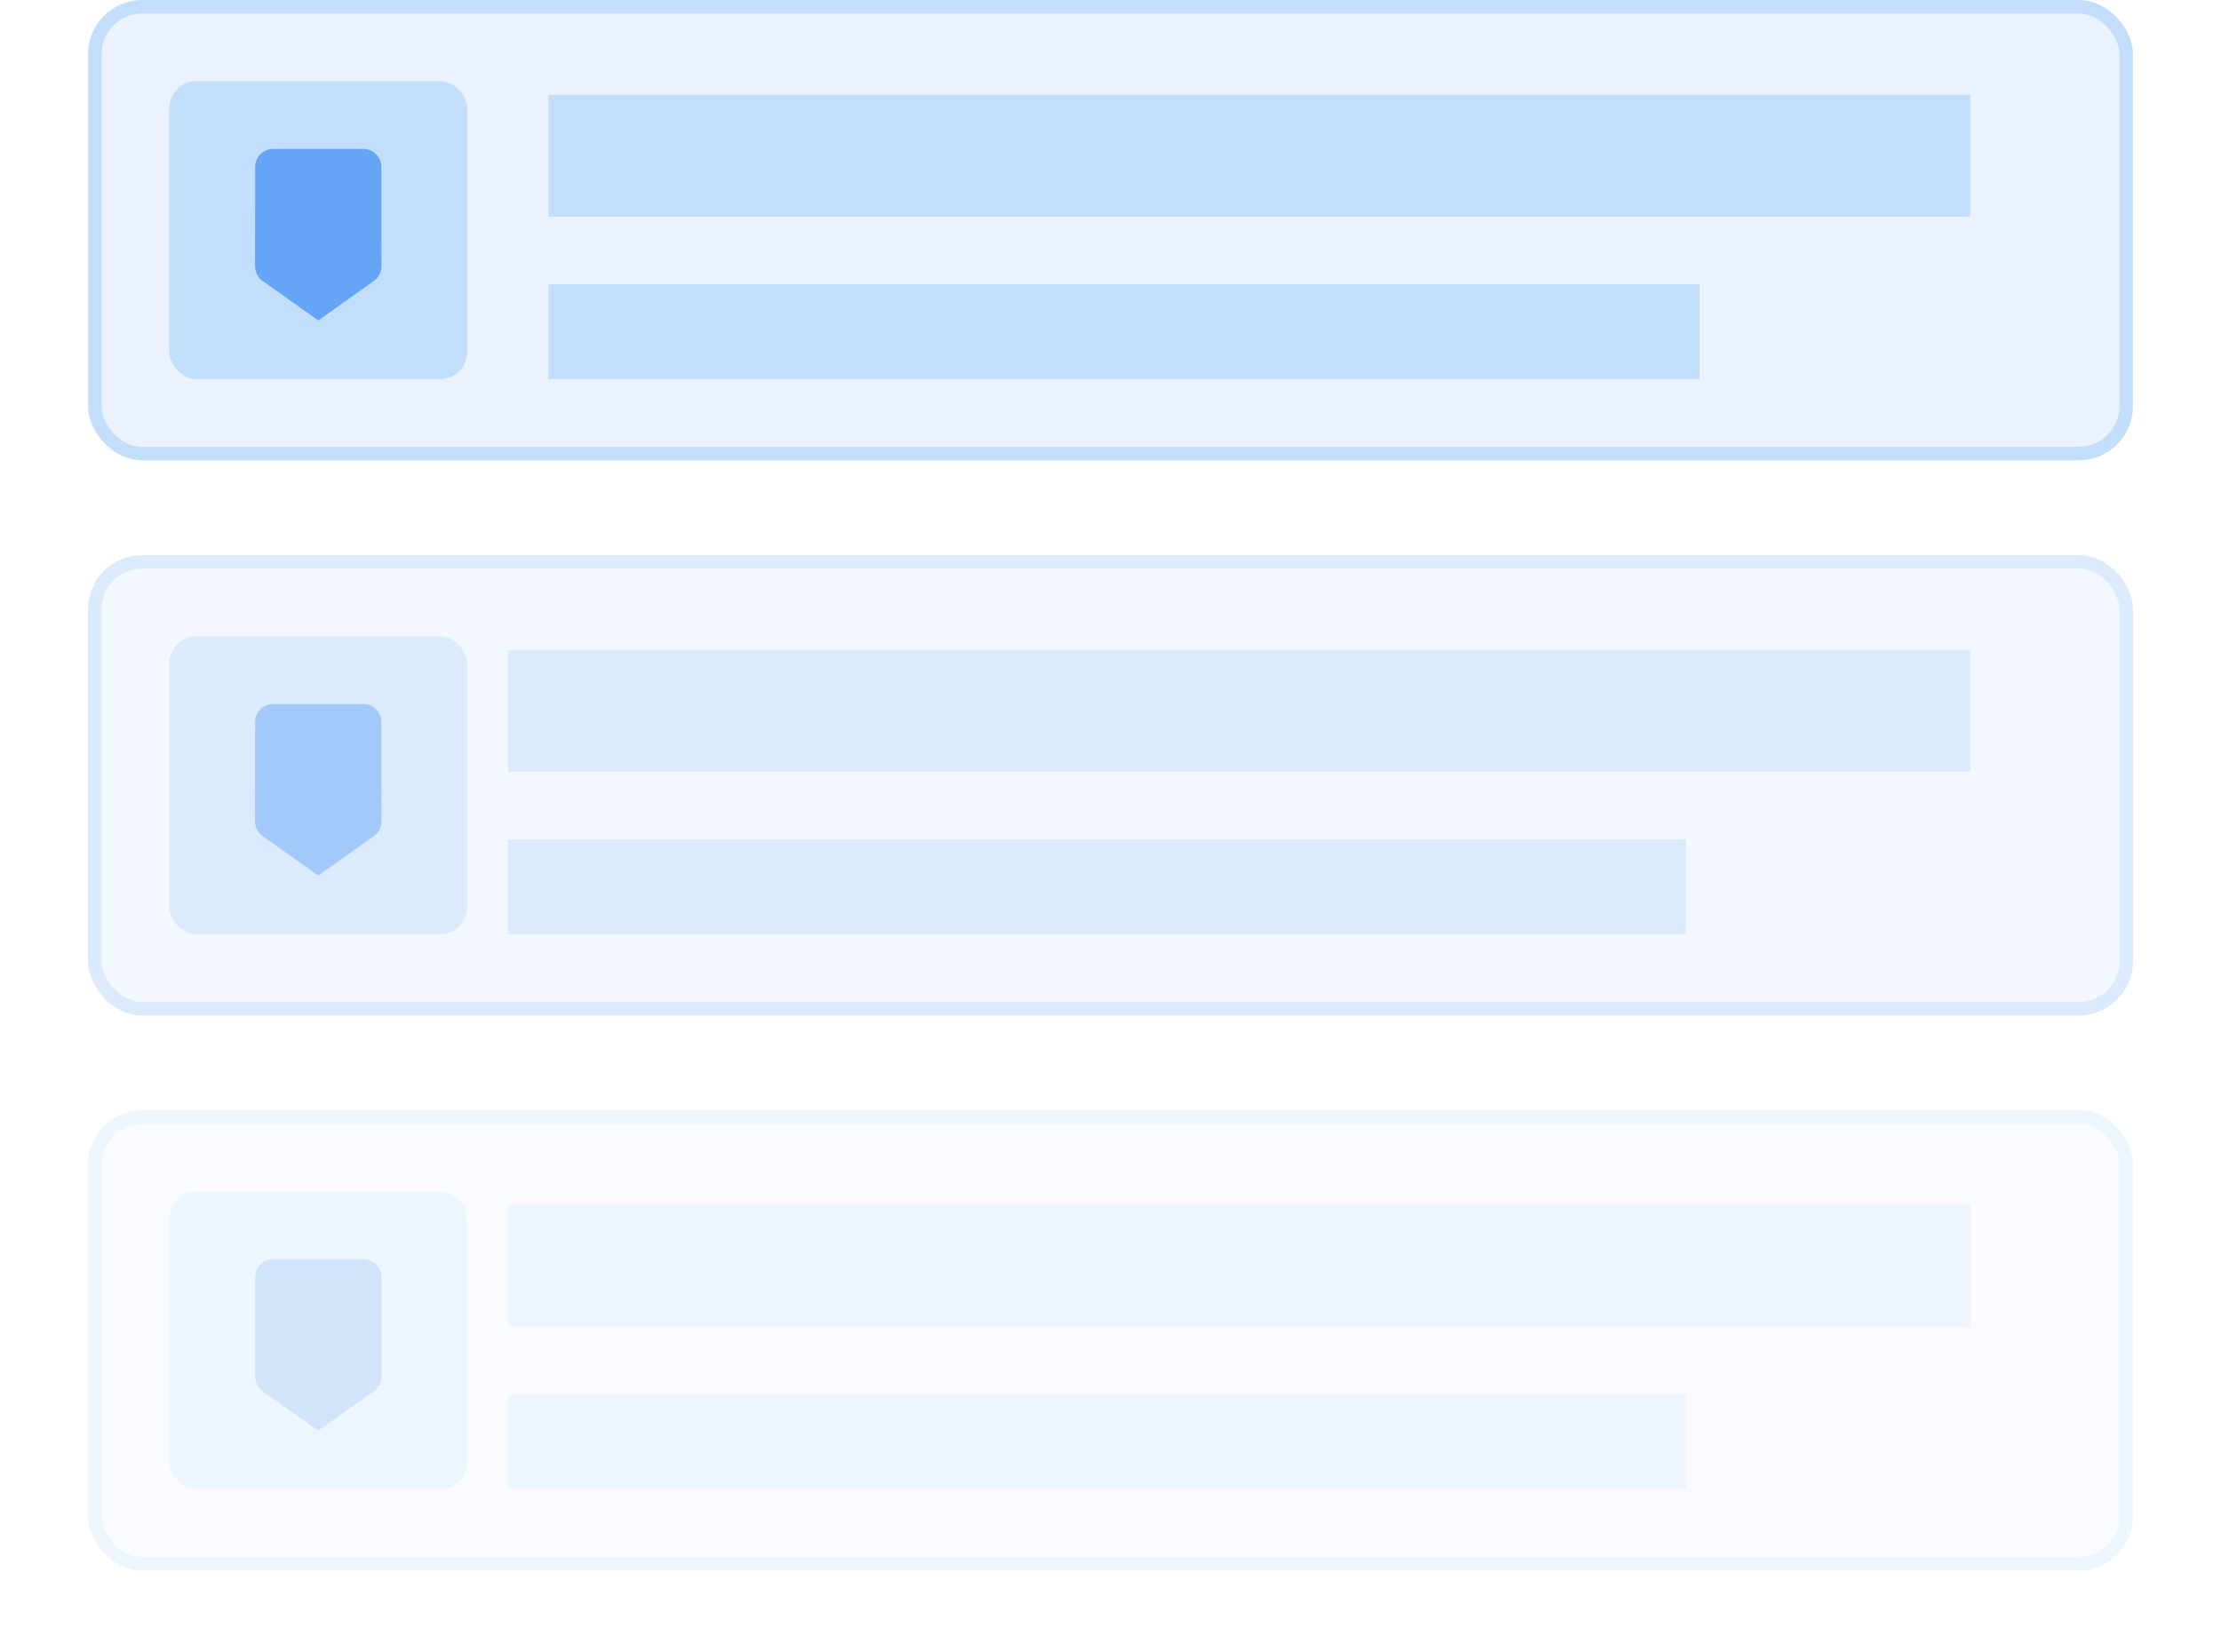<svg width="164" height="122" viewBox="0 0 164 122" fill="none" xmlns="http://www.w3.org/2000/svg">
<rect x="7" y="0.5" width="150" height="33" rx="3.5" fill="#EBF2FD"/>
<rect x="40.5" y="7" width="105" height="9" fill="#C3DEFB"/>
<rect x="40.5" y="21" width="85" height="7" fill="#C3DEFB"/>
<rect x="12.5" y="6" width="22" height="22" rx="2" fill="#C3DEFB"/>
<path d="M27.607 20.753C27.947 20.513 28.167 20.113 28.167 19.667L28.16 12.333C28.16 11.6 27.567 11 26.833 11L20.167 11C19.433 11 18.84 11.6 18.84 12.333L18.833 19.667C18.833 20.113 19.053 20.513 19.393 20.753L23.5 23.667L27.607 20.753Z" fill="#64A5F5"/>
<rect x="7" y="0.5" width="150" height="33" rx="3.5" stroke="#C3DEFB"/>
<g opacity="0.6" filter="url(#filter0_f)">
<rect x="6.5" y="41" width="151" height="34" rx="4" fill="#EBF2FD"/>
<rect x="37.5" y="48" width="108" height="9" fill="#C3DEFB"/>
<rect x="37.5" y="62" width="87" height="7" fill="#C3DEFB"/>
<rect x="12.5" y="47" width="22" height="22" rx="2" fill="#C3DEFB"/>
<path d="M27.607 61.753C27.947 61.513 28.167 61.113 28.167 60.667L28.16 53.333C28.16 52.6 27.567 52 26.833 52L20.167 52C19.433 52 18.84 52.6 18.84 53.333L18.833 60.667C18.833 61.113 19.053 61.513 19.393 61.753L23.5 64.667L27.607 61.753Z" fill="#64A5F5"/>
<rect x="7" y="41.5" width="150" height="33" rx="3.5" stroke="#C3DEFB"/>
</g>
<g opacity="0.3" filter="url(#filter1_f)">
<rect x="6.5" y="82" width="151" height="34" rx="4" fill="#EBF2FD"/>
<rect x="37.5" y="89" width="108" height="9" fill="#C3DEFB"/>
<rect x="37.5" y="103" width="87" height="7" fill="#C3DEFB"/>
<rect x="12.5" y="88" width="22" height="22" rx="2" fill="#C3DEFB"/>
<path d="M27.607 102.753C27.947 102.513 28.167 102.113 28.167 101.667L28.16 94.333C28.16 93.6 27.567 93 26.833 93L20.167 93C19.433 93 18.84 93.6 18.84 94.333L18.833 101.667C18.833 102.113 19.053 102.513 19.393 102.753L23.5 105.667L27.607 102.753Z" fill="#64A5F5"/>
<rect x="7" y="82.5" width="150" height="33" rx="3.5" stroke="#C3DEFB"/>
</g>
<defs>
<filter id="filter0_f" x="3.5" y="38" width="157" height="40" filterUnits="userSpaceOnUse" color-interpolation-filters="sRGB">
<feFlood flood-opacity="0" result="BackgroundImageFix"/>
<feBlend mode="normal" in="SourceGraphic" in2="BackgroundImageFix" result="shape"/>
<feGaussianBlur stdDeviation="1.5" result="effect1_foregroundBlur"/>
</filter>
<filter id="filter1_f" x="0.5" y="76" width="163" height="46" filterUnits="userSpaceOnUse" color-interpolation-filters="sRGB">
<feFlood flood-opacity="0" result="BackgroundImageFix"/>
<feBlend mode="normal" in="SourceGraphic" in2="BackgroundImageFix" result="shape"/>
<feGaussianBlur stdDeviation="3" result="effect1_foregroundBlur"/>
</filter>
</defs>
</svg>
